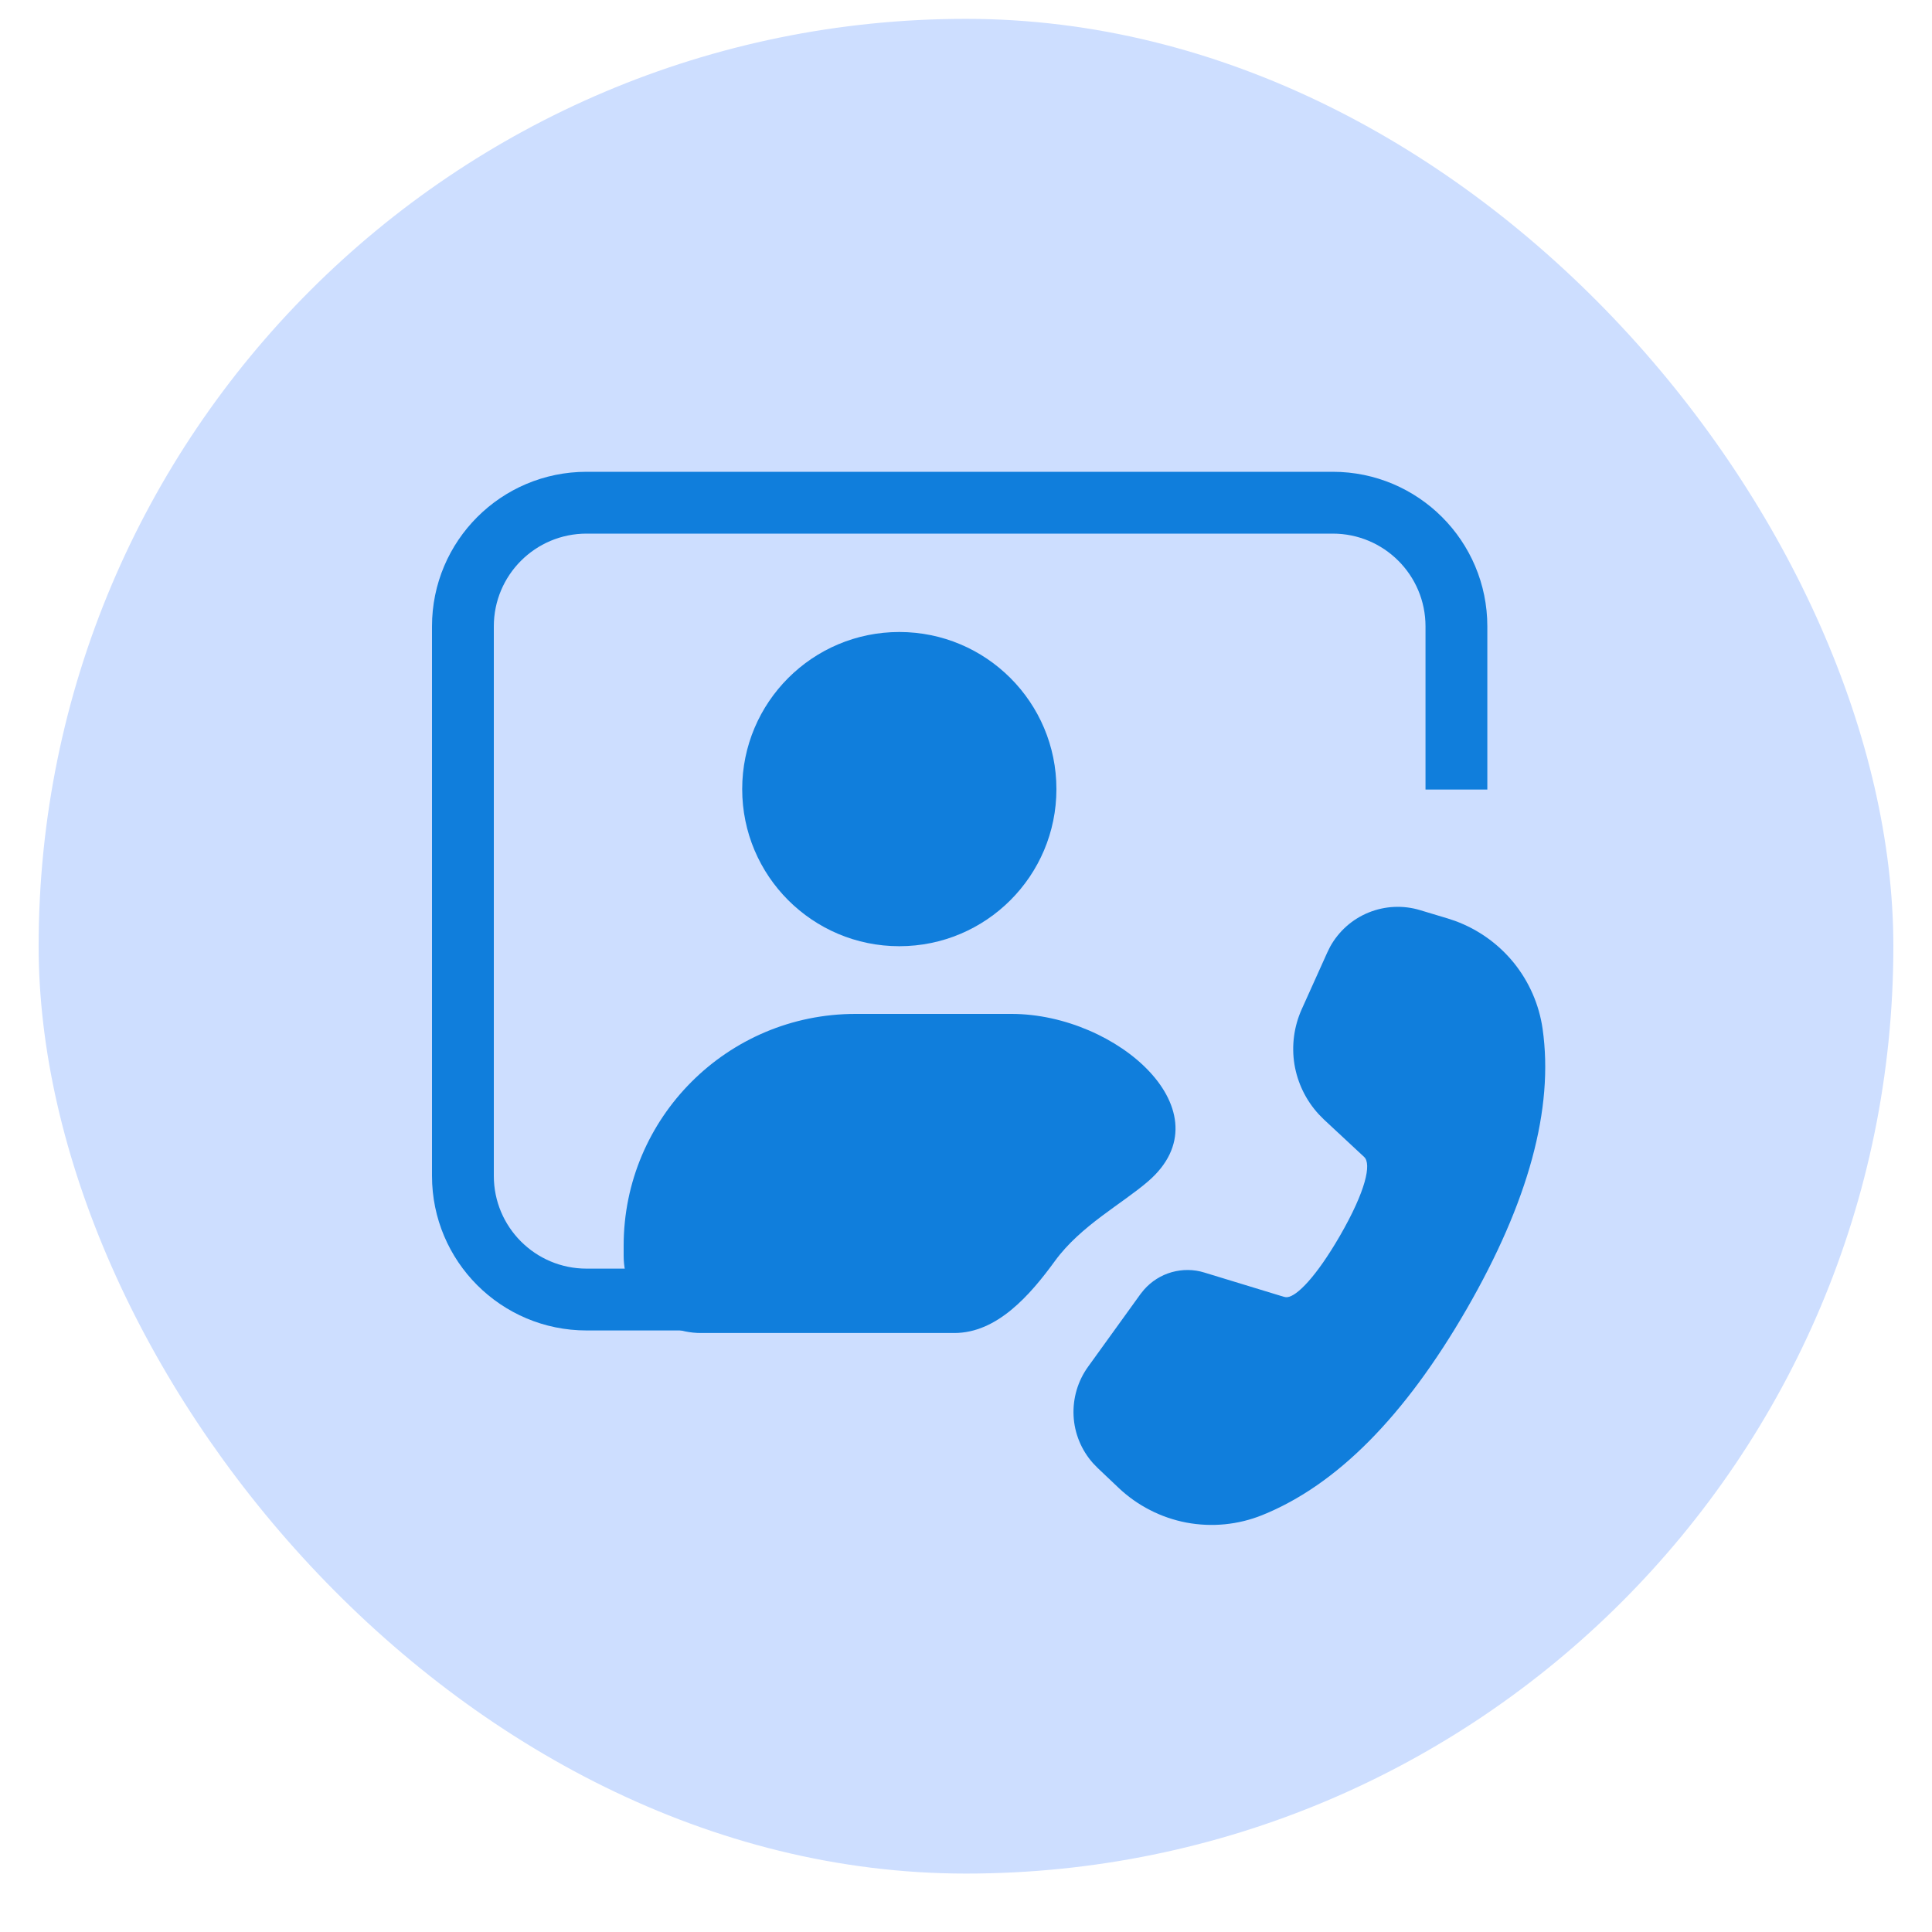 <svg width="25" height="25" viewBox="0 0 25 25" fill="none" xmlns="http://www.w3.org/2000/svg">
<rect x="0.5" y="0.244" width="24" height="24" rx="12" fill="#CDDEFF"/>
<path d="M17.212 12.25C17.323 12.05 17.498 11.894 17.71 11.808C17.922 11.722 18.157 11.711 18.375 11.777L18.734 11.885L18.83 11.917C19.127 12.026 19.389 12.213 19.588 12.458C19.787 12.704 19.916 12.999 19.961 13.312C20.109 14.346 19.777 15.555 18.977 16.942C18.178 18.325 17.299 19.216 16.332 19.606C16.021 19.731 15.681 19.764 15.351 19.702C15.022 19.639 14.718 19.483 14.475 19.253L14.204 18.996L14.143 18.933C13.992 18.763 13.903 18.547 13.892 18.32C13.881 18.093 13.947 17.869 14.08 17.685L14.758 16.745L14.804 16.688C14.899 16.58 15.024 16.501 15.162 16.462C15.301 16.423 15.448 16.424 15.585 16.467L16.611 16.78L16.637 16.785H16.659C16.782 16.772 17.03 16.524 17.337 15.994C17.677 15.405 17.747 15.061 17.653 14.972L17.131 14.486L17.065 14.419C16.899 14.239 16.79 14.014 16.75 13.773C16.711 13.531 16.744 13.283 16.844 13.06L17.175 12.325L17.212 12.25Z" fill="#107EDC"/>
<path d="M9.07 17.249H12.349C12.902 17.249 13.328 16.761 13.653 16.314C13.986 15.859 14.518 15.579 14.856 15.287C15.894 14.393 14.459 13.12 13.089 13.12H11.07C9.413 13.12 8.07 14.463 8.07 16.119V16.249C8.07 16.801 8.517 17.249 9.07 17.249Z" fill="#107EDC"/>
<path fill-rule="evenodd" clip-rule="evenodd" d="M5.59 8.105C5.59 7 6.485 6.105 7.59 6.105H17.246C18.35 6.105 19.246 7 19.246 8.105V10.217H18.446V8.105C18.446 7.442 17.909 6.905 17.246 6.905H7.59C6.927 6.905 6.39 7.442 6.39 8.105V15.216C6.39 15.879 6.927 16.416 7.59 16.416H10.419V17.216H7.59C6.485 17.216 5.59 16.321 5.59 15.216V8.105Z" fill="#107EDC"/>
<circle cx="11.637" cy="10.211" r="2.033" fill="#107EDC"/>
</svg>
